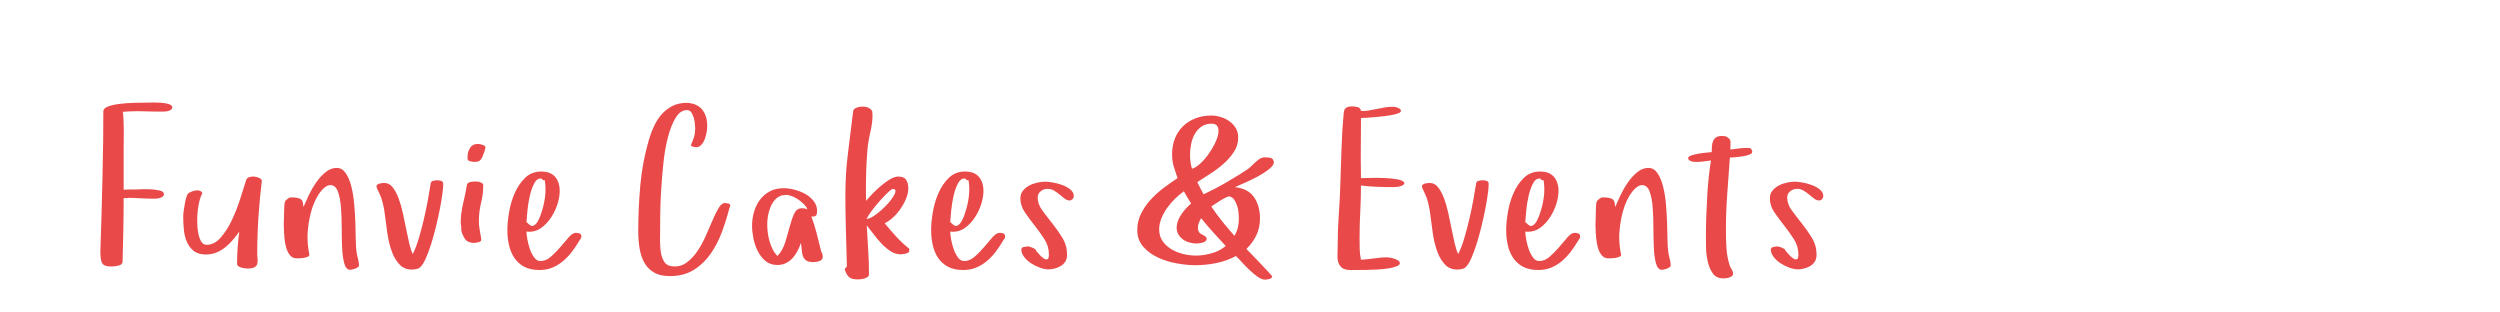 <?xml version="1.0"?>
<svg version="1.1" xmlns="http://www.w3.org/2000/svg" width="400" height="50" style=""><path fill="#e94949" d="M16.077,39.629q0.103-2.769,0.179-5.674t0.145-5.734t0.103-5.494t0.034-4.973q0.034-0.461,0.803-0.735t1.837-0.402t2.256-0.162t2.111-0.034q0.205,0,0.854-0.017l0.325,0q0.496,0,1.042,0.034q0.718,0.051,1.256,0.222t0.538,0.496q0,0.239-0.188,0.385t-0.436,0.214t-0.513,0.085t-0.367,0.017q-1.606,0-3.179-0.051q-0.427-0.017-0.872-0.017q-1.162,0-2.358,0.103q0.068,0.205,0.111,1.239t0.043,2.333t-0.017,2.538t0,1.906l0,4.443q0.53-0.034,1.042-0.034l1.025,0l0.684-0.034q0.342-0.017,0.718-0.017q0.393,0,0.803,0.017q0.82,0.034,1.495,0.197t0.675,0.573q0,0.308-0.256,0.453t-0.573,0.214t-0.598,0.068l-0.316,0q-0.974,0-2.025-0.068t-1.957-0.068q-0.171,0.068-0.367,0.051t-0.35-0.017q0,2.563-0.051,5.101t-0.12,5.05q0,0.496-0.624,0.649t-1.188,0.154q-0.632,0-1-0.154t-0.521-0.504t-0.188-0.931q-0.017-0.325-0.034-0.718q0-0.325,0.017-0.701z M29.316,34.622q0-0.342,0.077-0.906t0.179-1.119t0.239-1.034t0.325-0.615q0.137-0.137,0.47-0.273t0.701-0.197t0.684,0.051t0.385,0.453q-0.239,0.308-0.436,1.051t-0.299,1.649q-0.085,0.769-0.085,1.589l0,0.291q0.017,0.957,0.171,1.76t0.47,1.324t0.88,0.521q1.196,0,2.188-1.102t1.76-2.692t1.35-3.375t0.991-3.119q0.103-0.393,0.487-0.53t0.829-0.094t0.795,0.214t0.419,0.41q-0.342,2.871-0.538,5.742t-0.197,5.776q0,0.564,0.051,1.034t-0.051,0.803t-0.453,0.53t-1.119,0.197q-0.171,0-0.436-0.034t-0.547-0.111t-0.479-0.231t-0.197-0.359q0-1.265,0.094-2.598t0.265-2.581q-0.461,0.667-1.017,1.324t-1.222,1.188t-1.436,0.846t-1.658,0.316q-1.265,0-1.991-0.598t-1.094-1.495t-0.461-1.957t-0.094-2.051z M45.409,36.211l0-0.496q0-0.615,0.034-1.162q0.034-0.769,0.034-1.265q0-0.273,0.034-0.624t0.171-0.555q0.171-0.171,0.402-0.35t0.504-0.179q0.872,0,1.367,0.197t0.53,0.812l0.068,0.53q0.308-0.735,0.82-1.82t1.188-2.068t1.521-1.675t1.786-0.692q0.872,0,1.436,0.82t0.897,2.094t0.47,2.837t0.188,3.068t0.068,2.743t0.12,1.871q0.068,0.53,0.231,1.119t0.162,1.085q0,0.137-0.197,0.265t-0.419,0.214t-0.453,0.137t-0.333,0.051q-0.667,0-0.948-1t-0.35-2.504t-0.068-3.256t-0.12-3.256t-0.487-2.504t-1.171-1.034q-0.735,0-1.521,0.948t-1.35,2.521q-0.547,1.572-0.752,3.572q-0.068,0.632-0.068,1.265q0,1.384,0.291,2.769q0.034,0.239-0.197,0.359t-0.573,0.188t-0.692,0.085t-0.538,0.017q-0.667,0-1.068-0.47t-0.624-1.205t-0.299-1.649t-0.094-1.803z M60.237,29.768q0-0.137,0.162-0.248t0.367-0.162t0.419-0.068t0.316-0.017q0.769,0,1.316,0.684t0.948,1.752t0.684,2.358t0.538,2.572t0.504,2.35t0.555,1.649q0.53-1.042,0.966-2.512t0.803-3.042t0.649-3.102t0.453-2.675q0.068-0.308,0.427-0.385t0.598-0.077q0.393,0,0.684,0.111t0.291,0.487q0,0.632-0.154,1.718t-0.419,2.435t-0.615,2.769t-0.752,2.692t-0.837,2.256t-0.863,1.393q-0.205,0.239-0.641,0.333t-0.726,0.094q-1.008,0-1.675-0.53l0,0.034q-1.042-0.974-1.538-2.375t-0.718-2.922t-0.402-3.025t-0.607-2.734q-0.068-0.137-0.171-0.402t-0.239-0.53t-0.231-0.504t-0.094-0.376z M73.715,35.715q0-1.572,0.367-3.085t0.624-3.016q0.068-0.393,0.538-0.487t0.795-0.094q0.564,0,0.906,0.171q0.137,0.068,0.256,0.154t0.12,0.222q0,1.47-0.35,2.871t-0.35,2.974q0,0.53,0.077,1t0.145,0.931l0.103,0.496q0,0.137,0.017,0.239t0.051,0.239q0,0.308-0.436,0.419t-0.76,0.111q-0.496,0-0.914-0.197t-0.658-0.675l-0.239-0.496q-0.205-0.393-0.205-0.88t-0.085-0.897z M74.809,25.427l0-0.325q0-0.803,0.402-1.436t1.205-0.632q0.103,0,0.197,0.017t0.197,0.017q0.205,0.034,0.538,0.162t0.333,0.402l0,0.034q-0.068,0.137-0.085,0.282t-0.085,0.248l0.034-0.034q-0.205,0.53-0.333,0.854t-0.282,0.521t-0.385,0.282t-0.658,0.085q-0.068,0-0.239-0.017t-0.367-0.068t-0.333-0.137t-0.137-0.256z M81.178,36.826q0-1.196,0.265-2.82t0.897-3.076t1.666-2.469t2.606-1.017q1.47,0,2.205,0.846t0.735,2.281q0,0.94-0.35,2.059t-1,2.119t-1.538,1.666t-1.982,0.667l-0.444-0.034q0,0.461,0.137,1.239t0.402,1.547t0.684,1.35t1.017,0.581q0.872,0,1.675-0.701t1.521-1.555t1.333-1.555t1.128-0.701q0.273,0,0.564,0.085t0.325,0.479q0,0.239-0.128,0.393t-0.231,0.342q-0.53,0.906-1.154,1.726t-1.41,1.487t-1.718,1.051t-2.059,0.385q-1.47,0-2.444-0.521t-1.572-1.401t-0.863-2.034t-0.265-2.418z M84.237,35.527l0.479,0.427q0.342,0.308,0.684,0.137t0.615-0.624t0.504-1.119t0.41-1.367t0.265-1.367t0.085-1.111l0-0.581t-0.051-0.615t-0.179-0.487t-0.402-0.248q-0.085-0.017-0.154-0.017q-0.581,0-0.991,0.735q-0.444,0.82-0.718,1.991t-0.393,2.401t-0.154,1.846z M102.119,37.048q0-3.708,0.333-7.426t1.393-7.323q0.308-1.077,0.803-2.128t1.213-1.871t1.709-1.333t2.358-0.513l0.359,0.034q1.47,0.205,2.17,1.188t0.701,2.452q0,0.393-0.094,0.983t-0.299,1.136t-0.555,0.931t-0.88,0.385q-0.239-0.034-0.436-0.085t-0.367-0.222q0.273-0.598,0.487-1.248t0.214-1.487q0-0.308-0.051-0.786t-0.197-0.948t-0.385-0.82t-0.667-0.35q-1.077,0-1.812,1.205t-1.23,3.076t-0.735,4.136t-0.367,4.375t-0.145,3.811t-0.017,2.401q0,0.82-0.017,1.812l0,0.222q0.017,0.872,0.12,1.658q0.137,0.889,0.53,1.538t1.23,0.752q0.256,0.034,0.496,0.034q0.991,0,1.794-0.564q0.991-0.701,1.76-1.82t1.367-2.461t1.102-2.538t0.983-1.982t0.991-0.786q0.171,0,0.513,0.068t0.342,0.325q0,0.068-0.034,0.188t-0.085,0.188q-0.461,1.812-1.171,3.76t-1.812,3.546t-2.7,2.606t-3.837,1.008q-1.606,0-2.606-0.607t-1.538-1.624t-0.735-2.299t-0.197-2.598z M120.331,36.125q0-1.162,0.316-2.239t0.948-1.923t1.581-1.35t2.196-0.504q0.769,0,1.7,0.231t1.752,0.684t1.367,1.154t0.547,1.606q0,0.427-0.145,0.649t-0.59,0.222l-0.188-0.034q0.496,1.333,0.854,2.734t0.701,2.803q0.137,0.273,0.205,0.487t0.068,0.419q0,0.273-0.154,0.453t-0.402,0.265t-0.513,0.12t-0.47,0.034q-0.735,0-1.102-0.256t-0.53-0.701t-0.197-1t-0.137-1.119q-0.205,0.667-0.538,1.299t-0.786,1.136t-1.068,0.803t-1.384,0.299q-1.128,0-1.897-0.649t-1.239-1.598t-0.684-2.025t-0.214-2z M122.758,35.886q0,0.632,0.085,1.333t0.282,1.384t0.504,1.29t0.769,1.068q0.837-0.906,1.239-2.205t0.718-2.504t0.718-2.068t1.239-0.863q0.53,0,0.889,0.188q-0.171-0.427-0.564-0.829t-0.88-0.735t-1.008-0.547t-0.983-0.214q-0.137,0-0.316,0.043t-0.282,0.009q-0.701,0.205-1.154,0.709t-0.735,1.188t-0.402,1.401t-0.12,1.35z M135.142,43.064l0.359-0.427q-0.068-2.871-0.154-5.725t-0.085-5.674q0-3.503,0.419-6.776t0.829-6.708q0.034-0.205,0.197-0.333t0.402-0.214t0.487-0.12t0.453-0.034q0.273,0,0.684,0.103t0.82,0.598q0,0.171,0.026,0.299t0.026,0.299q0,1.299-0.35,2.786t-0.47,2.854q-0.137,1.675-0.188,3.315t-0.051,3.333l0.034,1.504q0.342-0.427,0.974-1.094t1.367-1.29t1.47-1.068t1.333-0.444q0.906,0,1.256,0.513t0.35,1.35q0,0.769-0.333,1.606t-0.872,1.632t-1.222,1.427t-1.35,0.94q0.906,1.128,1.854,2.153t2.076,1.931l0,0.393q-0.034,0.171-0.214,0.256t-0.393,0.137t-0.419,0.077t-0.342,0.026q-0.837,0-1.615-0.496t-1.453-1.213t-1.273-1.521t-1.094-1.401q0.103,1.965,0.231,3.922t0.128,3.922q0,0.239-0.214,0.402t-0.496,0.248t-0.573,0.12t-0.479,0.034q-1.008,0-1.427-0.367t-0.709-1.273z M138.646,35.015q0.427,0,1.017-0.367t1.222-0.914t1.179-1.154t0.88-1.154t0.333-0.88t-0.461-0.299q-0.171,0-0.701,0.496t-1.179,1.213t-1.299,1.555t-0.991,1.504z M148.979,36.826q0-1.196,0.265-2.82t0.897-3.076t1.666-2.469t2.606-1.017q1.47,0,2.205,0.846t0.735,2.281q0,0.94-0.35,2.059t-1,2.119t-1.538,1.666t-1.982,0.667l-0.444-0.034q0,0.461,0.137,1.239t0.402,1.547t0.684,1.35t1.017,0.581q0.872,0,1.675-0.701t1.521-1.555t1.333-1.555t1.128-0.701q0.273,0,0.564,0.085t0.325,0.479q0,0.239-0.128,0.393t-0.231,0.342q-0.53,0.906-1.154,1.726t-1.41,1.487t-1.718,1.051t-2.059,0.385q-1.47,0-2.444-0.521t-1.572-1.401t-0.863-2.034t-0.265-2.418z M152.038,35.527l0.479,0.427q0.342,0.308,0.684,0.137t0.615-0.624t0.504-1.119t0.41-1.367t0.265-1.367t0.085-1.111l0-0.581t-0.051-0.615t-0.179-0.487t-0.402-0.248q-0.085-0.017-0.154-0.017q-0.581,0-0.991,0.735q-0.444,0.82-0.718,1.991t-0.393,2.401t-0.154,1.846z M163.261,31.716q0-0.701,0.41-1.205t1-0.82t1.29-0.47t1.299-0.154q0.461,0,1.23,0.137t1.504,0.41t1.273,0.718t0.538,1.042q0,0.273-0.205,0.487t-0.427,0.214q-0.461,0-0.837-0.299t-0.778-0.632t-0.88-0.632t-1.077-0.299t-1.085,0.385t-0.487,1.017q0,1.042,0.735,2.042t1.615,2.102t1.615,2.316t0.735,2.683q0,0.632-0.265,1.068t-0.701,0.709t-0.983,0.419t-1.06,0.145q-0.564,0-1.316-0.265t-1.418-0.701t-1.119-1.017t-0.453-1.213q0-0.308,0.436-0.393t0.641-0.085q0.103,0,0.316,0.068t0.419,0.154t0.367,0.188t0.128,0.222q0.171,0.205,0.521,0.607t0.701,0.649t0.615,0.179t0.265-0.769q0-1.333-0.718-2.452t-1.564-2.188t-1.564-2.119t-0.718-2.247z M181.963,36.792q0-1.367,0.598-2.589t1.547-2.256t2.085-1.888t2.213-1.555q-0.342-0.974-0.607-1.854t-0.265-1.957q0-1.401,0.453-2.538t1.282-1.948t1.982-1.265t2.555-0.453q0.735,0,1.504,0.231t1.401,0.684t1.017,1.102t0.385,1.487q0,1.265-0.684,2.307t-1.683,1.923t-2.136,1.598t-2.042,1.316q0.239,0.496,0.487,0.983t0.521,0.966q0.667-0.308,1.649-0.812t2.008-1.102t1.94-1.162t1.512-0.974q0.308-0.239,0.624-0.555t0.632-0.598t0.658-0.496t0.769-0.214q0.461,0,0.897,0.085t0.538,0.581q0.103,0.53-0.701,1.179t-1.906,1.239t-2.17,1.051t-1.444,0.632q2.136,0.239,3.076,1.624t0.94,3.384q0,1.47-0.573,2.675t-1.598,2.213q0.171,0.171,0.82,0.837t1.384,1.444t1.316,1.401t0.615,0.692q-0.068,0.342-0.487,0.436t-0.709,0.094q-0.496,0-1.136-0.453t-1.307-1.085t-1.239-1.265t-0.931-0.974q-1.504,0.803-3.187,1.136t-3.358,0.333q-1.265,0-2.871-0.282t-3.025-0.931t-2.384-1.735t-0.966-2.692z M185.466,36.689q0,1.128,0.564,1.914t1.418,1.29t1.888,0.752t1.974,0.248q1.23,0,2.546-0.367t2.256-1.171q-1.008-1.077-2.008-2.188t-1.923-2.256q-0.205,0.342-0.359,0.726t-0.154,0.812q0,0.53,0.308,0.872q0.205,0.137,0.649,0.367t0.444,0.504q0,0.239-0.197,0.402t-0.461,0.231t-0.521,0.103t-0.444,0.034q-0.53,0-1.102-0.154t-1.025-0.47t-0.752-0.786t-0.299-1.102q0-0.564,0.214-1.128t0.547-1.051t0.735-0.923t0.812-0.795q-0.308-0.496-0.607-0.983t-0.538-0.966q-0.701,0.496-1.401,1.171t-1.265,1.461t-0.931,1.683t-0.367,1.769z M190.405,24.795q0,1.162,0.308,2.205q0.598-0.171,1.282-0.786t1.282-1.436t1.051-1.718t0.59-1.632t-0.12-1.205t-1.06-0.436q-0.906,0.034-1.555,0.504t-1.042,1.188t-0.564,1.598t-0.171,1.718z M193.806,33.049q0.837,1.23,1.769,2.393t1.94,2.29q0.393-0.667,0.547-1.342t0.154-1.444q0-0.342-0.051-0.923t-0.231-1.128t-0.479-0.966t-0.743-0.487l-0.034-0.034q-0.137,0-0.564,0.205t-0.88,0.487t-0.872,0.564t-0.555,0.385z M213.995,40.654q0.034-0.718,0.034-1.401q0-2.478,0.179-4.939t0.248-4.939q0.103-2.837,0.188-5.623t0.342-5.605q0.068-0.701,0.402-0.914t1-0.214q0.308,0,0.82,0.12t0.513,0.581q0.239,0.034,0.479,0.034q0.359,0,0.735-0.068q0.615-0.103,1.256-0.231t1.273-0.248t1.213-0.12q0.137,0,0.385,0.017t0.496,0.103t0.419,0.214t0.171,0.333t-0.402,0.367t-1.051,0.282t-1.401,0.205t-1.47,0.145t-1.273,0.094t-0.795,0.034l-0.034,6.426l0.034,3.196q0.53,0,1.589-0.034q0.427-0.017,0.854-0.017q0.649,0,1.333,0.034q1.128,0.051,2.034,0.205t1.145,0.547q0,0.239-0.248,0.385t-0.555,0.214t-0.624,0.085t-0.453,0.017q-1.265,0-2.546-0.051t-2.529-0.205q0,2.102-0.111,4.17t-0.111,4.17q0,0.906,0.017,1.786t0.205,1.752q0.461-0.034,1-0.085t1.094-0.128t1.068-0.128t0.889-0.051q0.205,0,0.555,0.051t0.718,0.171t0.632,0.299t0.265,0.419q0,0.273-0.504,0.487t-1.29,0.342t-1.718,0.179t-1.803,0.068t-1.572,0.017l-0.991,0q-0.94,0-1.376-0.35t-0.607-0.914q-0.137-0.461-0.12-1.042l0-0.239z M227.507,29.768q0-0.137,0.162-0.248t0.367-0.162t0.419-0.068t0.316-0.017q0.769,0,1.316,0.684t0.948,1.752t0.684,2.358t0.538,2.572t0.504,2.35t0.555,1.649q0.53-1.042,0.966-2.512t0.803-3.042t0.649-3.102t0.453-2.675q0.068-0.308,0.427-0.385t0.598-0.077q0.393,0,0.684,0.111t0.291,0.487q0,0.632-0.154,1.718t-0.419,2.435t-0.615,2.769t-0.752,2.692t-0.837,2.256t-0.863,1.393q-0.205,0.239-0.641,0.333t-0.726,0.094q-1.008,0-1.675-0.53l0,0.034q-1.042-0.974-1.538-2.375t-0.718-2.922t-0.402-3.025t-0.607-2.734q-0.068-0.137-0.171-0.402t-0.239-0.53t-0.231-0.504t-0.094-0.376z M240.986,36.826q0-1.196,0.265-2.82t0.897-3.076t1.666-2.469t2.606-1.017q1.47,0,2.205,0.846t0.735,2.281q0,0.94-0.35,2.059t-1,2.119t-1.538,1.666t-1.982,0.667l-0.444-0.034q0,0.461,0.137,1.239t0.402,1.547t0.684,1.35t1.017,0.581q0.872,0,1.675-0.701t1.521-1.555t1.333-1.555t1.128-0.701q0.273,0,0.564,0.085t0.325,0.479q0,0.239-0.128,0.393t-0.231,0.342q-0.53,0.906-1.154,1.726t-1.41,1.487t-1.718,1.051t-2.059,0.385q-1.47,0-2.444-0.521t-1.572-1.401t-0.863-2.034t-0.265-2.418z M244.045,35.527l0.479,0.427q0.342,0.308,0.684,0.137t0.615-0.624t0.504-1.119t0.41-1.367t0.265-1.367t0.085-1.111l0-0.581t-0.051-0.615t-0.179-0.487t-0.402-0.248q-0.085-0.017-0.154-0.017q-0.581,0-0.991,0.735q-0.444,0.82-0.718,1.991t-0.393,2.401t-0.154,1.846z M255.284,36.211l0-0.496q0-0.615,0.034-1.162q0.034-0.769,0.034-1.265q0-0.273,0.034-0.624t0.171-0.555q0.171-0.171,0.402-0.35t0.504-0.179q0.872,0,1.367,0.197t0.53,0.812l0.068,0.53q0.308-0.735,0.82-1.82t1.188-2.068t1.521-1.675t1.786-0.692q0.872,0,1.436,0.82t0.897,2.094t0.47,2.837t0.188,3.068t0.068,2.743t0.12,1.871q0.068,0.53,0.231,1.119t0.162,1.085q0,0.137-0.197,0.265t-0.419,0.214t-0.453,0.137t-0.333,0.051q-0.667,0-0.948-1t-0.35-2.504t-0.068-3.256t-0.12-3.256t-0.487-2.504t-1.171-1.034q-0.735,0-1.521,0.948t-1.35,2.521q-0.547,1.572-0.752,3.572q-0.068,0.632-0.068,1.265q0,1.384,0.291,2.769q0.034,0.239-0.197,0.359t-0.573,0.188t-0.692,0.085t-0.538,0.017q-0.667,0-1.068-0.47t-0.624-1.205t-0.299-1.649t-0.094-1.803z M270.113,25.273q0-0.239,0.513-0.41t1.162-0.282t1.256-0.162t0.829-0.085q0-0.461,0.034-0.931t0.188-0.837t0.487-0.59t0.931-0.222q0.496,0,0.752,0.12t0.547,0.496q0.068,0.205,0.068,0.393l0,0.573t-0.034,0.59q0.632-0.068,1.256-0.162t1.256-0.094q0.461,0,0.632,0.017t0.342,0.41q0.137,0.393-0.333,0.598t-1.128,0.308t-1.307,0.154t-0.786,0.051q-0.205,2.939-0.419,5.828t-0.214,5.862q0,1.333,0.085,2.751t0.479,2.683q0.103,0.393,0.342,0.735t0.239,0.735q0,0.239-0.188,0.376t-0.453,0.231t-0.53,0.111t-0.436,0.017q-1.077,0-1.641-0.803t-0.812-1.923t-0.265-2.299t-0.017-1.914q0-1.504,0.06-3.076t0.145-3.11t0.239-3.008t0.359-2.734q-0.598,0.068-1.171,0.154t-1.171,0.085q-0.137,0-0.367-0.017t-0.436-0.085t-0.35-0.188t-0.145-0.342z M283.181,31.716q0-0.701,0.41-1.205t1-0.82t1.29-0.47t1.299-0.154q0.461,0,1.23,0.137t1.504,0.41t1.273,0.718t0.538,1.042q0,0.273-0.205,0.487t-0.427,0.214q-0.461,0-0.837-0.299t-0.778-0.632t-0.88-0.632t-1.077-0.299t-1.085,0.385t-0.487,1.017q0,1.042,0.735,2.042t1.615,2.102t1.615,2.316t0.735,2.683q0,0.632-0.265,1.068t-0.701,0.709t-0.983,0.419t-1.06,0.145q-0.564,0-1.316-0.265t-1.418-0.701t-1.119-1.017t-0.453-1.213q0-0.308,0.436-0.393t0.641-0.085q0.103,0,0.316,0.068t0.419,0.154t0.367,0.188t0.128,0.222q0.171,0.205,0.521,0.607t0.701,0.649t0.615,0.179t0.265-0.769q0-1.333-0.718-2.452t-1.564-2.188t-1.564-2.119t-0.718-2.247z"/><path fill="#" d=""/></svg>
